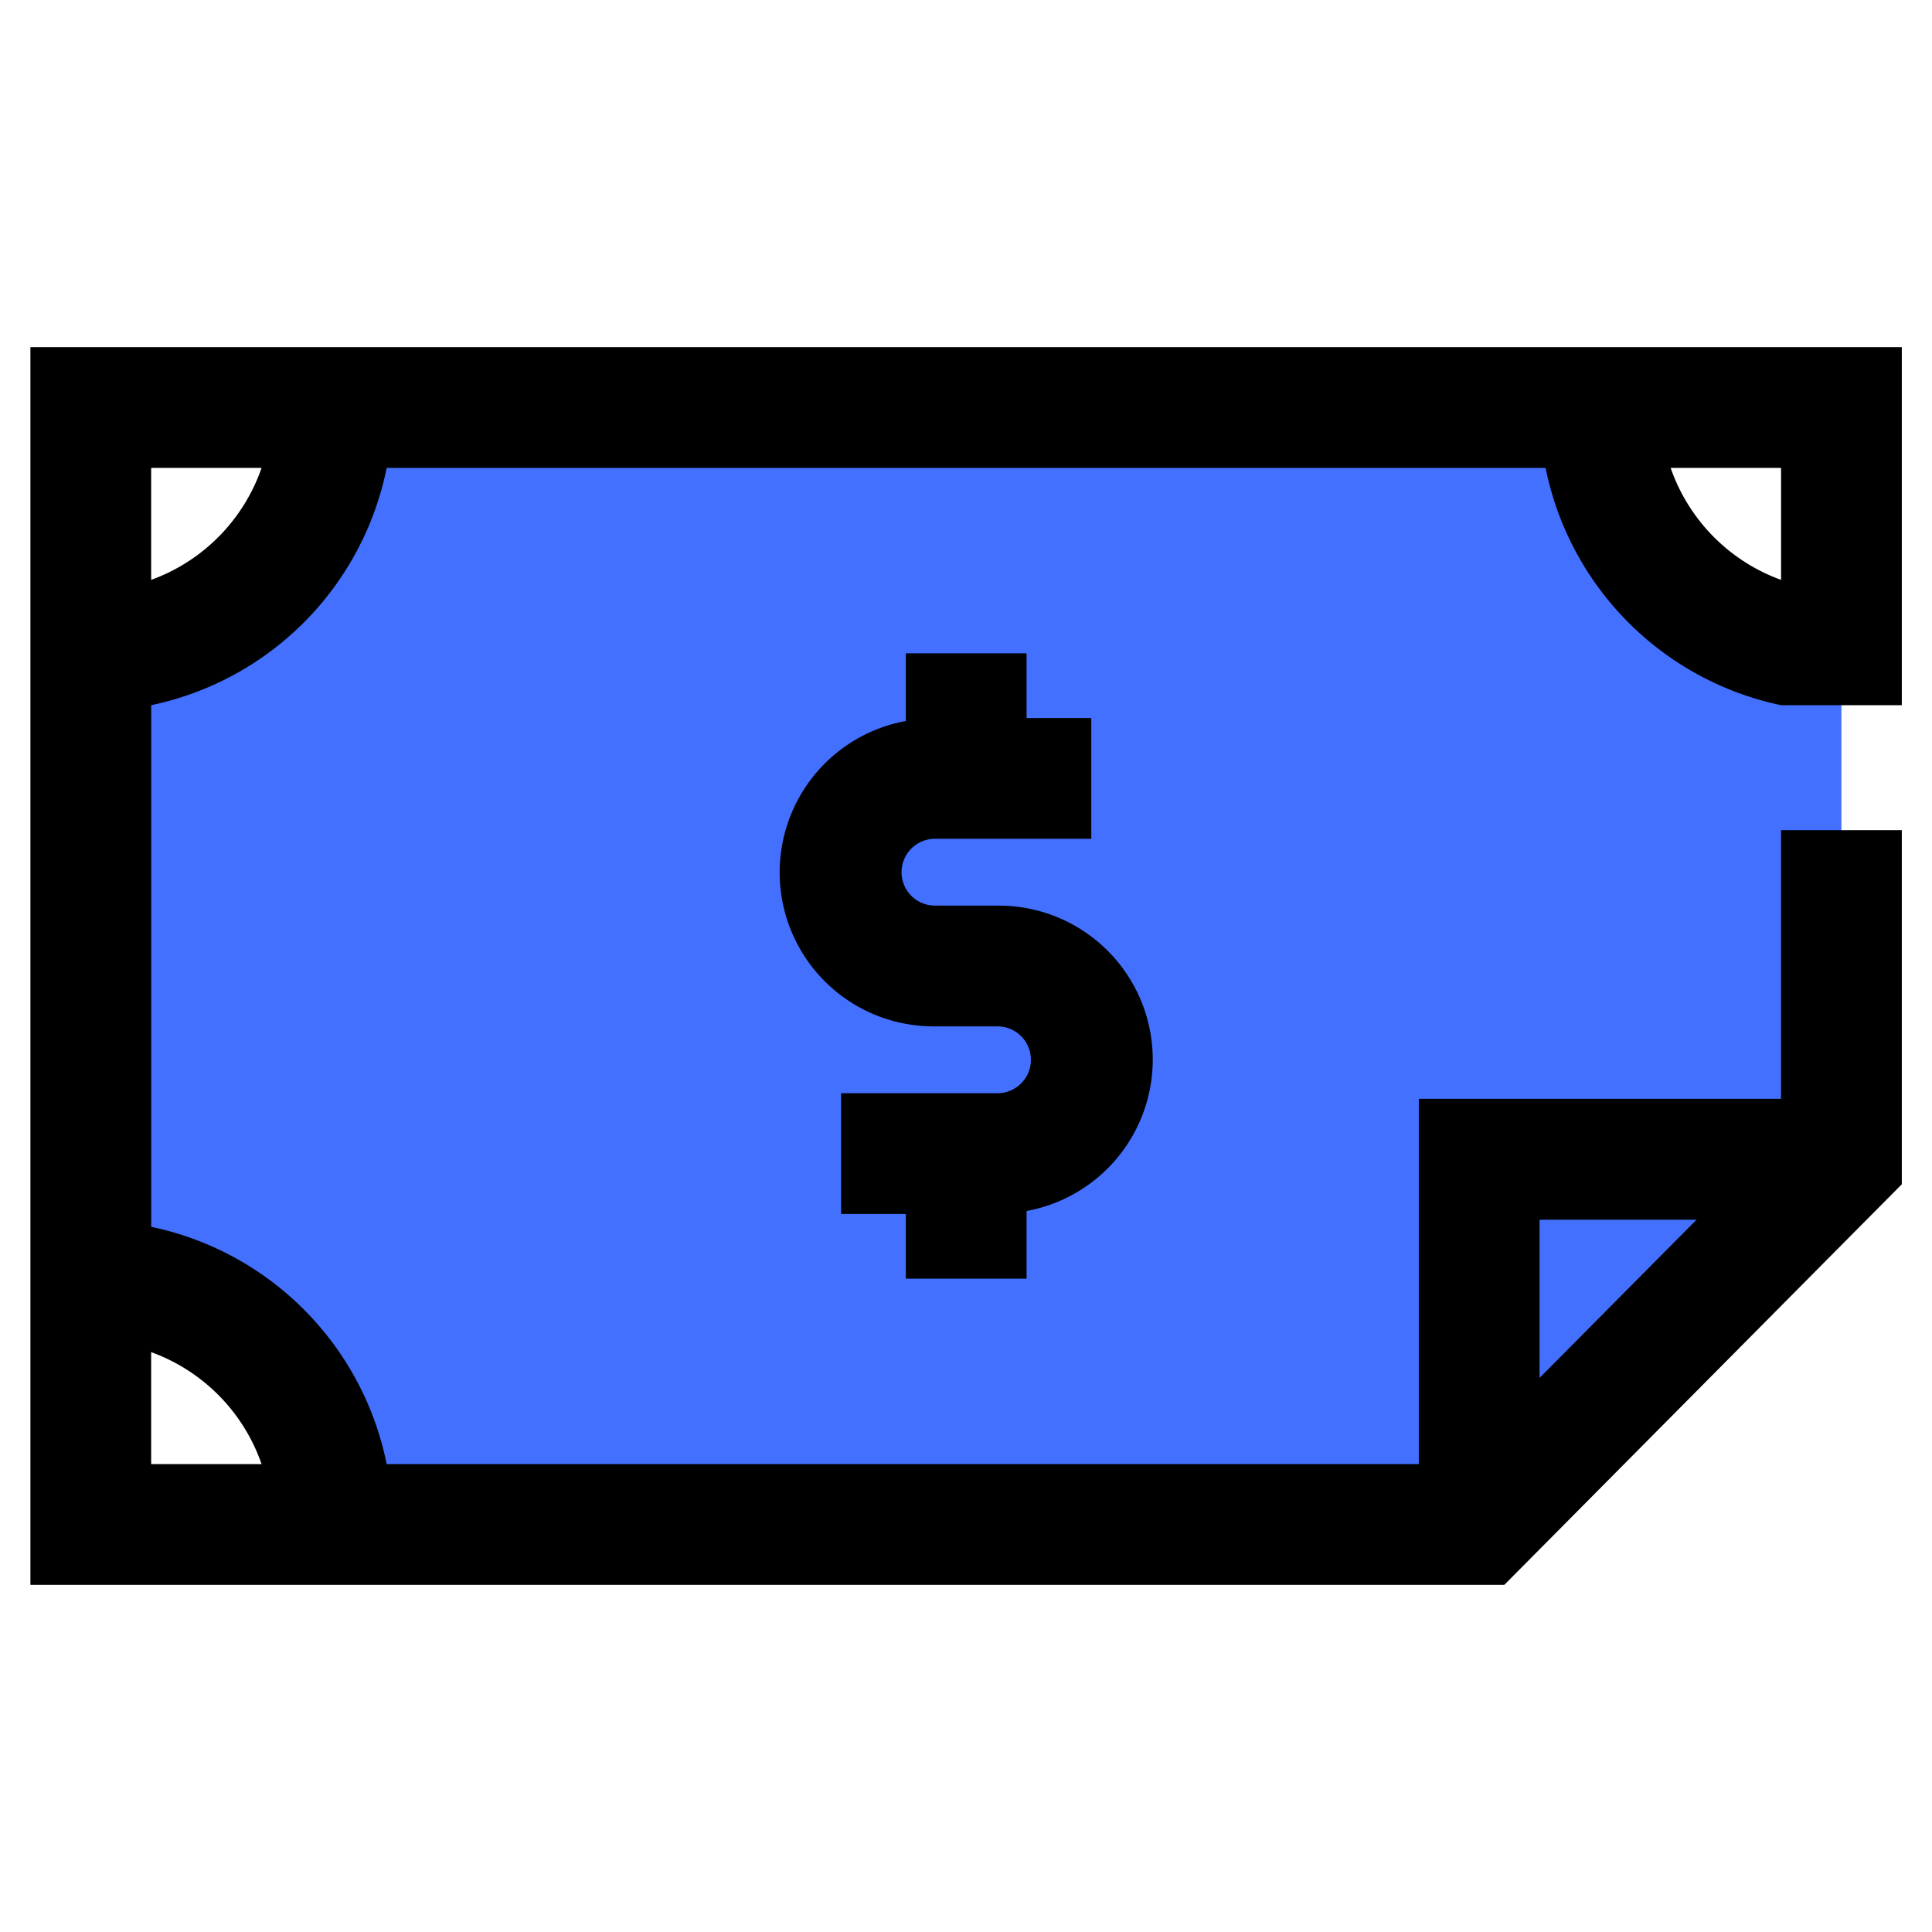 <?xml version="1.0"?>
<svg xmlns="http://www.w3.org/2000/svg" viewBox="0 0 64 64" width="512" height="512"><g id="money_dashboard_website_ui_ux" data-name="money dashboard website ui ux"><path d="M53,13.5H11a8.031,8.031,0,0,1-8,8.062V42.438A8.031,8.031,0,0,1,11,50.5H49L61,38.407V21.562A8.031,8.031,0,0,1,53,13.5Z" style="fill:#4370ff"/><path d="M34.007,42.357V40.116A5.1,5.1,0,0,0,33.043,30H30.972a1.107,1.107,0,1,1,0-2.214H36.15v-4H34.007V21.643h-4v2.241A5.1,5.1,0,0,0,30.972,34h2.071a1.107,1.107,0,0,1,0,2.214h-5.18v4h2.143v2.143Z"/><path d="M1.007,11.5v41H49.833L63,39.23V27.5H59v8.9H47V48.5H12.809a10.062,10.062,0,0,0-7.8-7.86V23.36a10.062,10.062,0,0,0,7.8-7.86H51.2A10.064,10.064,0,0,0,59,23.36h4V11.5ZM51,40.406h5.2L51,45.645ZM8.665,48.5H5.007V44.791A6.055,6.055,0,0,1,8.665,48.5ZM5.007,19.209V15.5H8.665A6.055,6.055,0,0,1,5.007,19.209Zm53.993,0A6.053,6.053,0,0,1,55.343,15.5H59Z"/></g></svg>
